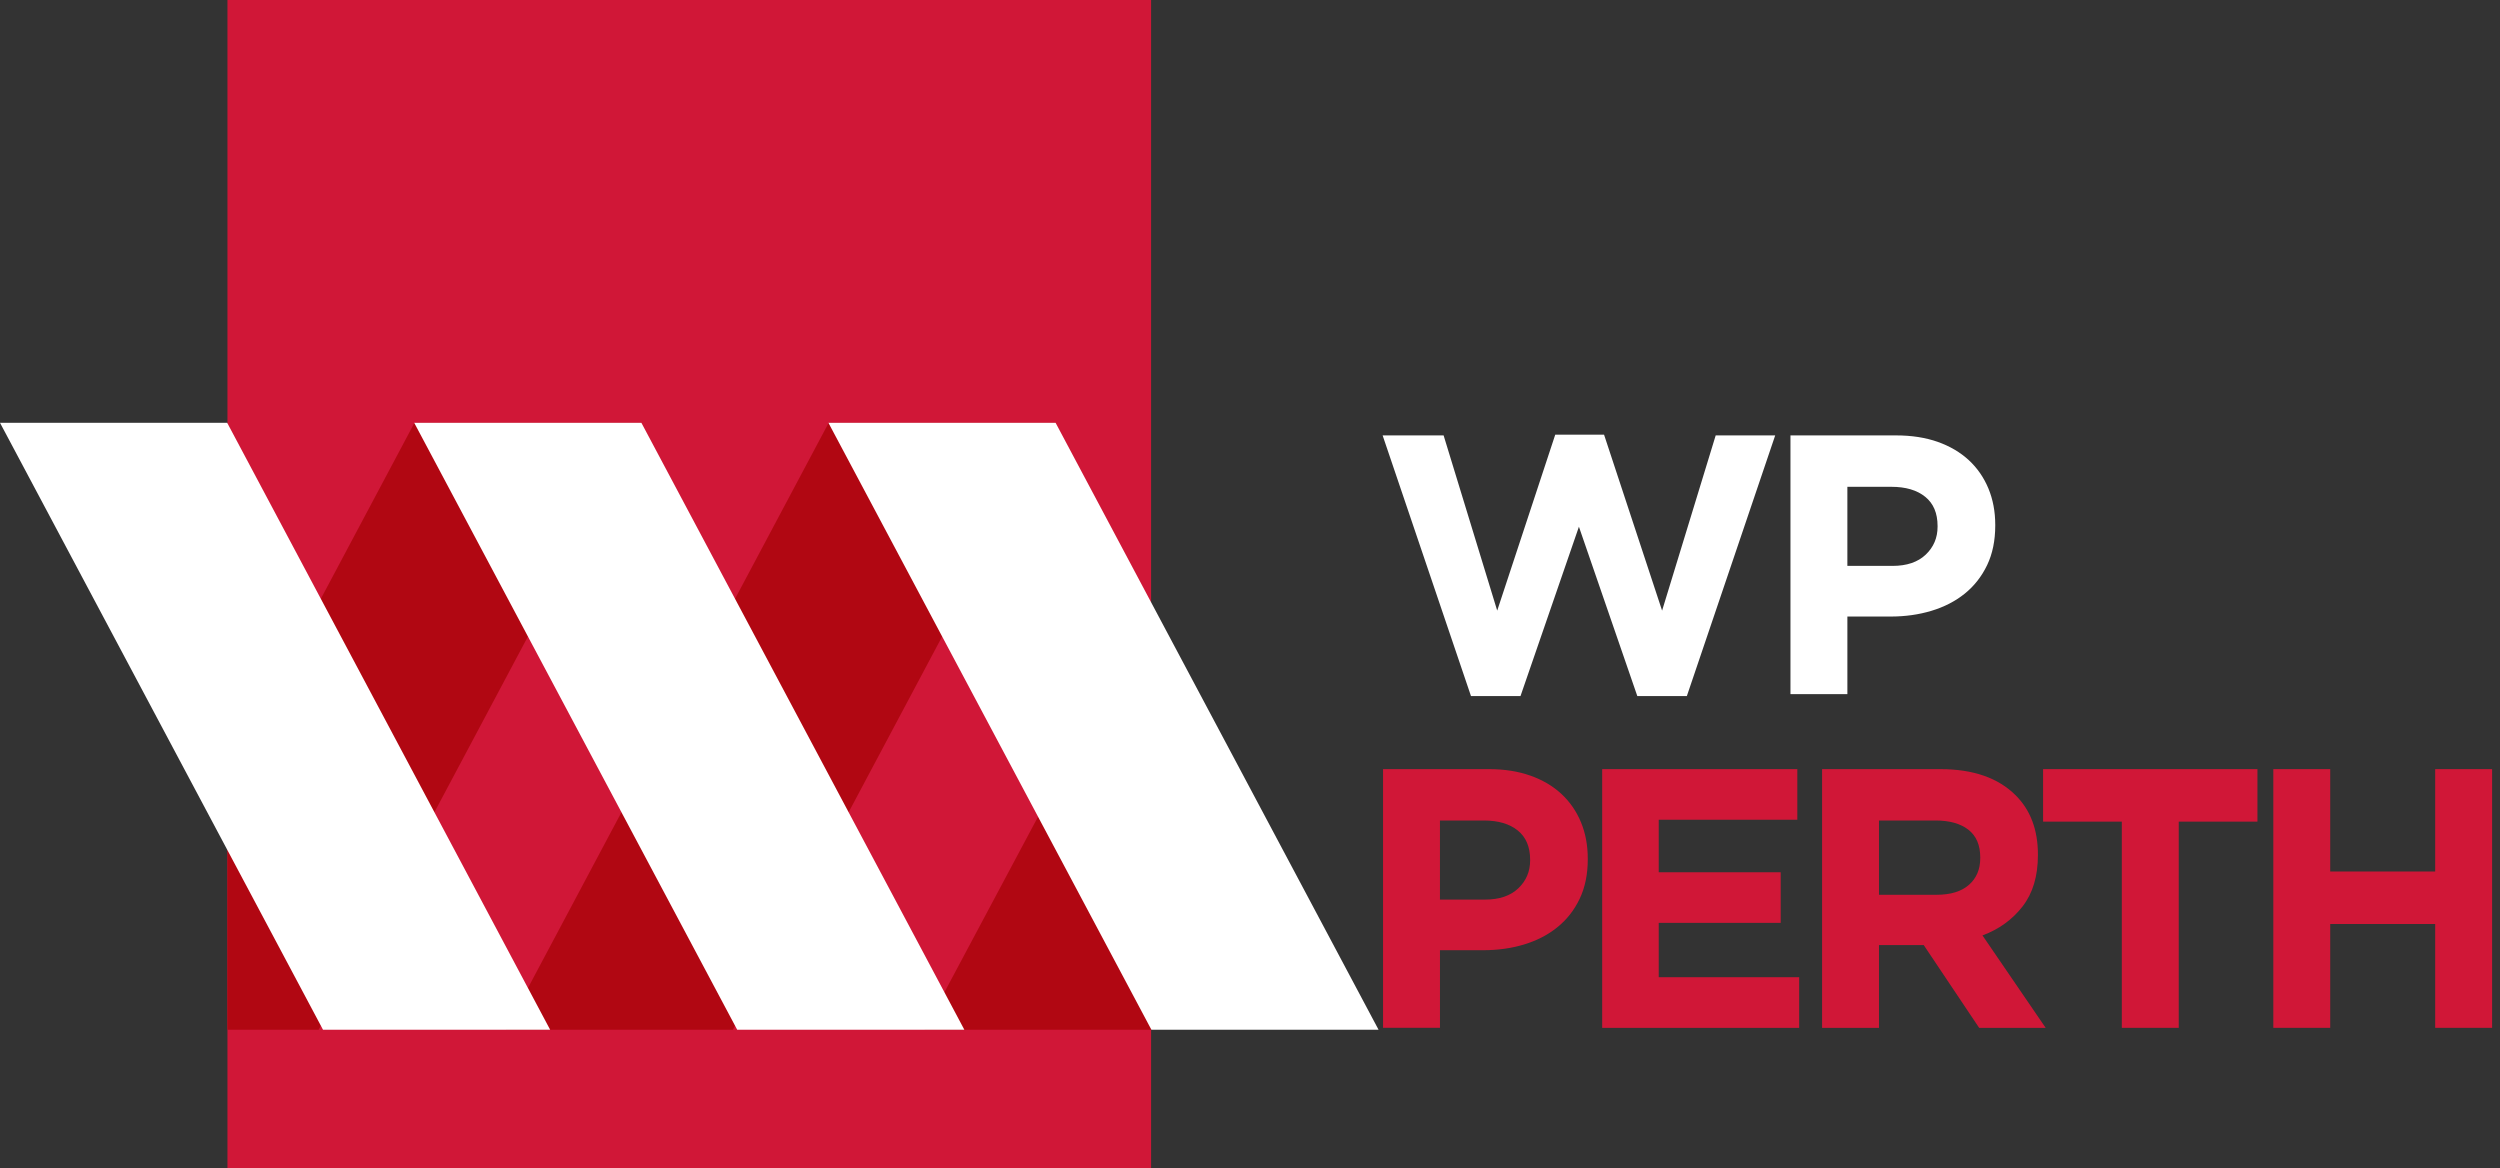 <?xml version="1.0" encoding="UTF-8" standalone="no"?><!DOCTYPE svg PUBLIC "-//W3C//DTD SVG 1.1//EN" "http://www.w3.org/Graphics/SVG/1.1/DTD/svg11.dtd"><svg width="100%" height="100%" viewBox="0 0 214 100" version="1.1" xmlns="http://www.w3.org/2000/svg" xmlns:xlink="http://www.w3.org/1999/xlink" xml:space="preserve" style="fill-rule:evenodd;clip-rule:evenodd;stroke-linejoin:round;stroke-miterlimit:1.414;"><rect x="0" y="0" width="214" height="100" fill="#333333" stroke="none"/><g><rect x="19.471" y="0" width="79.063" height="100" style="fill:#d01737;"/><path d="M62.736,88.144l27.647,-51.953l-19.447,0l-27.645,51.953l19.445,0Z" style="fill:#b10712;fill-rule:nonzero;"/><path d="M98.576,88.144l0.013,-36.48l-19.458,36.48l19.445,0Z" style="fill:#b10712;fill-rule:nonzero;"/><path d="M27.279,88.144l27.646,-51.953l-19.446,0l-16.008,30.086l0,21.867l7.808,0Z" style="fill:#b10712;fill-rule:nonzero;"/><path d="M27.648,88.144l-27.648,-51.953l19.447,0l27.645,51.953l-19.444,0l0,0Z" style="fill:#fff;fill-rule:nonzero;"/><path d="M63.103,88.144l-27.647,-51.953l19.447,0l27.645,51.953l-19.445,0Z" style="fill:#fff;fill-rule:nonzero;"/><path d="M98.559,88.144l-27.646,-51.953l19.446,0l27.645,51.953l-19.445,0l0,0Z" style="fill:#fff;fill-rule:nonzero;"/><path d="M118.352,37.271l5.221,0l4.588,14.998l4.968,-15.062l4.178,0l4.968,15.062l4.588,-14.998l5.094,0l-7.562,22.31l-4.242,0l-4.998,-14.493l-5,14.493l-4.24,0l-7.563,-22.31l0,0Z" style="fill:#fff;fill-rule:nonzero;"/><path d="M161.996,48.441c1.224,0 2.172,-0.322 2.847,-0.965c0.676,-0.643 1.013,-1.44 1.013,-2.388l0,-0.063c0,-1.098 -0.353,-1.932 -1.06,-2.501c-0.707,-0.571 -1.672,-0.853 -2.896,-0.853l-3.765,0l0,6.77l3.861,0Zm-8.733,-11.17l9.049,0c1.329,0 2.516,0.186 3.56,0.554c1.043,0.37 1.929,0.892 2.659,1.566c0.728,0.674 1.285,1.482 1.676,2.421c0.39,0.939 0.586,1.976 0.586,3.117l0,0.063c0,1.287 -0.233,2.415 -0.696,3.384c-0.465,0.971 -1.104,1.785 -1.914,2.44c-0.812,0.652 -1.763,1.143 -2.848,1.469c-1.088,0.33 -2.254,0.492 -3.498,0.492l-3.702,0l0,6.643l-4.872,0l0,-22.149l0,0Z" style="fill:#fff;fill-rule:nonzero;"/><g><path d="M127.119,77.005c1.224,0 2.172,-0.321 2.848,-0.965c0.674,-0.643 1.012,-1.439 1.012,-2.388l0,-0.064c0,-1.096 -0.354,-1.929 -1.06,-2.499c-0.707,-0.569 -1.672,-0.854 -2.895,-0.854l-3.764,0l0,6.77l3.859,0Zm-8.731,-11.168l9.047,0c1.329,0 2.516,0.186 3.56,0.555c1.044,0.368 1.929,0.891 2.657,1.565c0.727,0.675 1.287,1.482 1.676,2.42c0.391,0.939 0.585,1.978 0.585,3.116l0,0.064c0,1.286 -0.232,2.415 -0.696,3.384c-0.464,0.971 -1.101,1.783 -1.913,2.436c-0.812,0.655 -1.761,1.144 -2.848,1.472c-1.085,0.327 -2.251,0.49 -3.495,0.49l-3.701,0l0,6.644l-4.872,0l0,-22.146l0,0Z" style="fill:#d01737;fill-rule:nonzero;"/><path d="M137.147,65.837l16.704,0l0,4.335l-11.863,0l0,4.492l10.439,0l0,4.335l-10.439,0l0,4.649l12.021,0l0,4.335l-16.862,0l0,-22.146l0,0Z" style="fill:#d01737;fill-rule:nonzero;"/><path d="M165.777,76.593c1.202,0 2.124,-0.284 2.768,-0.853c0.643,-0.569 0.964,-1.329 0.964,-2.279l0,-0.062c0,-1.055 -0.337,-1.846 -1.012,-2.372c-0.674,-0.528 -1.613,-0.792 -2.814,-0.792l-4.842,0l0,6.358l4.936,0Zm-9.806,-10.756l10.122,0c2.806,0 4.956,0.75 6.454,2.247c1.265,1.265 1.898,2.952 1.898,5.061l0,0.064c0,1.792 -0.437,3.252 -1.313,4.382c-0.875,1.128 -2.019,1.956 -3.432,2.482l5.409,7.91l-5.694,0l-4.746,-7.087l-0.062,0l-3.766,0l0,7.087l-4.87,0l0,-22.146l0,0Z" style="fill:#d01737;fill-rule:nonzero;"/><path d="M181.627,70.331l-6.739,0l0,-4.494l18.348,0l0,4.494l-6.737,0l0,17.652l-4.872,0l0,-17.652l0,0Z" style="fill:#d01737;fill-rule:nonzero;"/><path d="M194.597,65.837l4.871,0l0,8.764l8.985,0l0,-8.764l4.872,0l0,22.146l-4.872,0l0,-8.89l-8.985,0l0,8.89l-4.871,0l0,-22.146l0,0Z" style="fill:#d01737;fill-rule:nonzero;"/></g></g></svg>